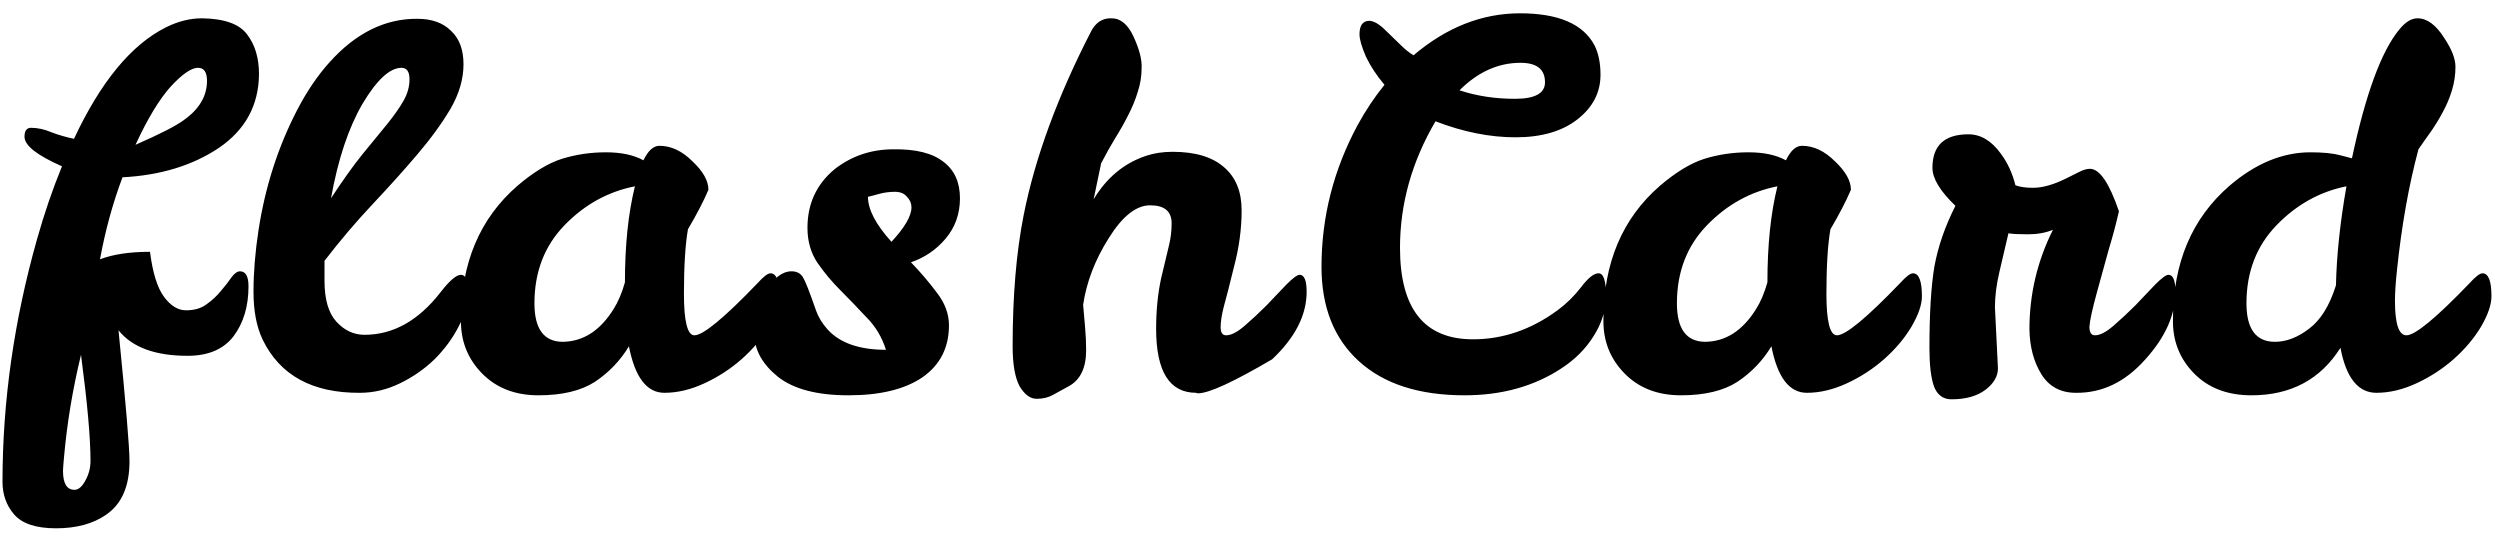 <svg width="115" height="25" viewBox="0 0 115 25" fill="none" xmlns="http://www.w3.org/2000/svg">
<path d="M1.127 6.293C1.127 6.017 1.227 5.879 1.426 5.879C1.733 5.879 2.047 5.948 2.369 6.086C2.691 6.209 3.036 6.308 3.404 6.385C4.631 3.763 6.041 2.053 7.636 1.256C8.188 0.98 8.74 0.842 9.292 0.842C10.319 0.857 11.009 1.103 11.362 1.578C11.73 2.053 11.914 2.667 11.914 3.418C11.899 4.844 11.285 5.971 10.074 6.799C8.863 7.612 7.383 8.064 5.635 8.156C5.19 9.337 4.845 10.594 4.6 11.928C5.198 11.698 5.965 11.583 6.9 11.583C7.023 12.549 7.237 13.239 7.544 13.653C7.851 14.067 8.188 14.274 8.556 14.274C8.939 14.274 9.254 14.182 9.499 13.998C9.76 13.814 9.982 13.607 10.166 13.377C10.365 13.147 10.526 12.94 10.649 12.756C10.787 12.572 10.917 12.48 11.04 12.48C11.301 12.48 11.431 12.71 11.431 13.17C11.431 14.09 11.201 14.857 10.741 15.47C10.281 16.068 9.576 16.367 8.625 16.367C7.138 16.367 6.08 15.976 5.451 15.194C5.788 18.567 5.957 20.576 5.957 21.22C5.957 22.37 5.597 23.19 4.876 23.681C4.278 24.095 3.511 24.302 2.576 24.302C1.656 24.302 1.012 24.087 0.644 23.658C0.291 23.244 0.115 22.746 0.115 22.163C0.115 18.468 0.644 14.749 1.702 11.008C2.039 9.812 2.423 8.693 2.852 7.65C1.702 7.144 1.127 6.692 1.127 6.293ZM3.427 22.531C3.611 22.531 3.78 22.385 3.933 22.094C4.086 21.818 4.163 21.519 4.163 21.197C4.163 20.139 4.017 18.514 3.726 16.321C3.343 17.9 3.082 19.472 2.944 21.036C2.913 21.373 2.898 21.58 2.898 21.657C2.898 22.24 3.074 22.531 3.427 22.531ZM9.108 3.119C8.801 3.119 8.38 3.41 7.843 3.993C7.322 4.576 6.785 5.465 6.233 6.661C7.352 6.17 8.088 5.795 8.441 5.534C9.162 5.028 9.522 4.422 9.522 3.717C9.522 3.318 9.384 3.119 9.108 3.119ZM16.56 18.069C14.367 18.084 12.872 17.264 12.075 15.608C11.799 15.025 11.661 14.297 11.661 13.423C11.661 12.534 11.738 11.591 11.891 10.594C12.197 8.601 12.788 6.761 13.662 5.074C14.107 4.215 14.605 3.479 15.157 2.866C16.368 1.517 17.718 0.85 19.205 0.865C19.864 0.865 20.378 1.049 20.746 1.417C21.129 1.77 21.321 2.283 21.321 2.958C21.321 3.633 21.122 4.315 20.723 5.005C20.324 5.68 19.811 6.385 19.182 7.121C18.569 7.842 17.886 8.601 17.135 9.398C16.384 10.195 15.648 11.062 14.927 11.997V12.917C14.927 13.776 15.111 14.404 15.479 14.803C15.847 15.202 16.276 15.401 16.767 15.401C18.085 15.401 19.251 14.749 20.263 13.446C20.677 12.909 20.991 12.641 21.206 12.641C21.421 12.641 21.528 12.902 21.528 13.423C21.528 13.944 21.382 14.481 21.091 15.033C20.815 15.57 20.447 16.068 19.987 16.528C19.527 16.973 18.998 17.341 18.4 17.632C17.802 17.923 17.189 18.069 16.56 18.069ZM17.802 5.718C18.124 5.319 18.377 4.959 18.561 4.637C18.745 4.315 18.837 3.985 18.837 3.648C18.837 3.295 18.714 3.119 18.469 3.119C17.932 3.119 17.334 3.671 16.675 4.775C16.031 5.879 15.548 7.328 15.226 9.122C15.747 8.325 16.223 7.658 16.652 7.121C17.096 6.584 17.48 6.117 17.802 5.718ZM35.44 12.572C35.716 12.572 35.854 12.925 35.854 13.63C35.854 14.013 35.693 14.481 35.371 15.033C35.049 15.57 34.627 16.068 34.106 16.528C33.6 16.973 33.033 17.341 32.404 17.632C31.776 17.923 31.162 18.069 30.564 18.069C29.752 18.069 29.207 17.356 28.931 15.93C28.532 16.589 28.011 17.134 27.367 17.563C26.723 17.977 25.857 18.184 24.768 18.184C23.695 18.184 22.828 17.847 22.169 17.172C21.51 16.497 21.188 15.677 21.203 14.711C21.203 12.104 22.07 10.05 23.802 8.547C24.538 7.918 25.221 7.504 25.849 7.305C26.493 7.106 27.168 7.006 27.873 7.006C28.578 7.006 29.154 7.129 29.598 7.374C29.813 6.929 30.058 6.707 30.334 6.707C30.871 6.707 31.377 6.945 31.852 7.42C32.343 7.88 32.588 8.317 32.588 8.731C32.373 9.237 32.059 9.843 31.645 10.548C31.523 11.253 31.461 12.242 31.461 13.515C31.461 14.788 31.622 15.424 31.944 15.424C32.343 15.424 33.309 14.627 34.842 13.032C35.118 12.725 35.318 12.572 35.44 12.572ZM24.584 13.952C24.584 15.133 25.021 15.723 25.895 15.723C26.831 15.708 27.605 15.209 28.218 14.228C28.433 13.891 28.609 13.477 28.747 12.986C28.747 11.269 28.901 9.797 29.207 8.57C27.965 8.815 26.884 9.413 25.964 10.364C25.044 11.315 24.584 12.511 24.584 13.952ZM41.099 6.868C42.126 6.853 42.893 7.044 43.399 7.443C43.905 7.826 44.158 8.386 44.158 9.122C44.158 9.843 43.935 10.464 43.491 10.985C43.062 11.491 42.532 11.851 41.904 12.066C42.349 12.526 42.747 12.994 43.1 13.469C43.468 13.944 43.652 14.443 43.652 14.964C43.652 15.991 43.245 16.789 42.433 17.356C41.62 17.908 40.486 18.184 39.029 18.184C37.587 18.184 36.507 17.9 35.786 17.333C35.065 16.75 34.705 16.099 34.705 15.378C34.705 14.642 34.881 13.975 35.234 13.377C35.602 12.779 35.993 12.48 36.407 12.48C36.652 12.48 36.828 12.572 36.936 12.756C37.043 12.925 37.242 13.431 37.534 14.274C37.641 14.581 37.818 14.872 38.063 15.148C38.63 15.777 39.527 16.091 40.754 16.091C40.57 15.508 40.271 15.01 39.857 14.596C39.458 14.167 39.059 13.753 38.661 13.354C38.262 12.955 37.91 12.534 37.603 12.089C37.296 11.629 37.143 11.092 37.143 10.479C37.143 9.375 37.557 8.478 38.385 7.788C39.167 7.175 40.072 6.868 41.099 6.868ZM41.007 11.123C41.62 10.464 41.927 9.935 41.927 9.536C41.927 9.352 41.858 9.191 41.72 9.053C41.597 8.9 41.413 8.823 41.168 8.823C40.922 8.823 40.685 8.854 40.455 8.915C40.24 8.976 40.064 9.022 39.926 9.053C39.926 9.636 40.286 10.326 41.007 11.123ZM53.895 10.272C53.895 9.72 53.566 9.444 52.906 9.444C52.262 9.444 51.626 9.95 50.997 10.962C50.369 11.959 49.978 12.978 49.824 14.021C49.855 14.374 49.886 14.726 49.916 15.079C49.947 15.432 49.962 15.777 49.962 16.114C49.962 16.927 49.694 17.479 49.157 17.77C48.912 17.908 48.674 18.038 48.444 18.161C48.23 18.284 47.977 18.345 47.685 18.345C47.394 18.345 47.133 18.153 46.903 17.77C46.689 17.371 46.581 16.758 46.581 15.93C46.581 13.615 46.75 11.606 47.087 9.904C47.609 7.267 48.644 4.445 50.192 1.44C50.407 1.026 50.721 0.827 51.135 0.842C51.549 0.842 51.887 1.126 52.147 1.693C52.408 2.26 52.531 2.736 52.515 3.119C52.515 3.502 52.454 3.878 52.331 4.246C52.224 4.599 52.078 4.951 51.894 5.304C51.726 5.641 51.526 5.994 51.296 6.362C51.082 6.715 50.867 7.098 50.652 7.512L50.307 9.168C50.905 8.171 51.71 7.504 52.722 7.167C53.09 7.044 53.497 6.983 53.941 6.983C54.984 6.983 55.774 7.221 56.31 7.696C56.847 8.156 57.115 8.815 57.115 9.674C57.115 10.517 57 11.376 56.77 12.25C56.556 13.124 56.395 13.753 56.287 14.136C56.195 14.504 56.149 14.811 56.149 15.056C56.149 15.301 56.234 15.424 56.402 15.424C56.632 15.424 56.916 15.278 57.253 14.987C57.591 14.696 57.928 14.381 58.265 14.044C58.603 13.691 58.909 13.369 59.185 13.078C59.477 12.787 59.676 12.641 59.783 12.641C59.998 12.641 60.105 12.902 60.105 13.423C60.105 14.496 59.576 15.531 58.518 16.528C56.74 17.571 55.605 18.092 55.114 18.092C55.068 18.092 55.038 18.084 55.022 18.069C53.796 18.069 53.182 17.088 53.182 15.125C53.182 14.282 53.259 13.507 53.412 12.802C53.581 12.097 53.704 11.583 53.78 11.261C53.857 10.939 53.895 10.609 53.895 10.272ZM71.645 14.274C72.044 13.983 72.404 13.63 72.726 13.216C73.048 12.787 73.317 12.572 73.531 12.572C73.761 12.572 73.876 12.909 73.876 13.584C73.876 14.243 73.684 14.872 73.301 15.47C72.933 16.053 72.442 16.543 71.829 16.942C70.572 17.77 69.085 18.184 67.367 18.184C65.282 18.184 63.664 17.663 62.514 16.62C61.364 15.577 60.789 14.128 60.789 12.273C60.789 9.988 61.341 7.819 62.445 5.764C62.813 5.089 63.227 4.468 63.687 3.901C63.334 3.487 63.051 3.058 62.836 2.613C62.637 2.153 62.537 1.808 62.537 1.578C62.537 1.164 62.691 0.957 62.997 0.957C63.212 0.972 63.457 1.118 63.733 1.394L64.446 2.084C64.63 2.268 64.822 2.421 65.021 2.544C66.539 1.256 68.172 0.612 69.92 0.612C71.683 0.612 72.826 1.103 73.347 2.084C73.531 2.452 73.623 2.904 73.623 3.441C73.623 4.254 73.27 4.936 72.565 5.488C71.86 6.04 70.909 6.316 69.713 6.316C68.532 6.316 67.306 6.071 66.033 5.58C64.945 7.435 64.4 9.375 64.4 11.399C64.4 14.205 65.519 15.608 67.758 15.608C69.138 15.608 70.434 15.163 71.645 14.274ZM67.137 4.154C67.919 4.415 68.77 4.545 69.69 4.545C70.61 4.545 71.07 4.292 71.07 3.786C71.07 3.188 70.695 2.889 69.943 2.889C68.916 2.889 67.981 3.311 67.137 4.154ZM87.994 12.572C88.27 12.572 88.408 12.925 88.408 13.63C88.408 14.013 88.247 14.481 87.925 15.033C87.603 15.57 87.182 16.068 86.66 16.528C86.154 16.973 85.587 17.341 84.958 17.632C84.33 17.923 83.716 18.069 83.118 18.069C82.306 18.069 81.761 17.356 81.485 15.93C81.087 16.589 80.565 17.134 79.921 17.563C79.277 17.977 78.411 18.184 77.322 18.184C76.249 18.184 75.383 17.847 74.723 17.172C74.064 16.497 73.742 15.677 73.757 14.711C73.757 12.104 74.624 10.05 76.356 8.547C77.092 7.918 77.775 7.504 78.403 7.305C79.047 7.106 79.722 7.006 80.427 7.006C81.133 7.006 81.708 7.129 82.152 7.374C82.367 6.929 82.612 6.707 82.888 6.707C83.425 6.707 83.931 6.945 84.406 7.42C84.897 7.88 85.142 8.317 85.142 8.731C84.928 9.237 84.613 9.843 84.199 10.548C84.077 11.253 84.015 12.242 84.015 13.515C84.015 14.788 84.176 15.424 84.498 15.424C84.897 15.424 85.863 14.627 87.396 13.032C87.672 12.725 87.872 12.572 87.994 12.572ZM77.138 13.952C77.138 15.133 77.575 15.723 78.449 15.723C79.385 15.708 80.159 15.209 80.772 14.228C80.987 13.891 81.163 13.477 81.301 12.986C81.301 11.269 81.455 9.797 81.761 8.57C80.519 8.815 79.438 9.413 78.518 10.364C77.598 11.315 77.138 12.511 77.138 13.952ZM91.767 14.136L91.905 16.942C91.905 17.31 91.713 17.64 91.33 17.931C90.947 18.222 90.425 18.368 89.766 18.368C89.383 18.368 89.114 18.169 88.961 17.77C88.823 17.371 88.754 16.789 88.754 16.022C88.754 14.412 88.831 13.155 88.984 12.25C89.153 11.33 89.475 10.402 89.95 9.467C89.245 8.792 88.892 8.21 88.892 7.719C88.892 6.692 89.444 6.178 90.548 6.178C91.115 6.178 91.614 6.477 92.043 7.075C92.35 7.489 92.572 7.972 92.71 8.524C92.925 8.601 93.193 8.639 93.515 8.639C93.96 8.639 94.473 8.493 95.056 8.202L95.654 7.903C95.838 7.811 95.999 7.765 96.137 7.765C96.582 7.765 97.026 8.417 97.471 9.72C97.333 10.318 97.18 10.893 97.011 11.445C96.858 11.997 96.674 12.664 96.459 13.446C96.244 14.228 96.129 14.757 96.114 15.033C96.114 15.294 96.198 15.424 96.367 15.424C96.597 15.424 96.881 15.278 97.218 14.987C97.555 14.696 97.893 14.381 98.23 14.044C98.567 13.691 98.874 13.369 99.15 13.078C99.441 12.787 99.641 12.641 99.748 12.641C99.963 12.641 100.07 12.902 100.07 13.423C100.07 14.481 99.602 15.524 98.667 16.551C97.747 17.578 96.689 18.084 95.493 18.069C94.788 18.069 94.259 17.785 93.906 17.218C93.553 16.651 93.369 15.961 93.354 15.148C93.354 13.538 93.714 12.012 94.435 10.571C94.098 10.709 93.714 10.778 93.285 10.778C92.871 10.778 92.572 10.763 92.388 10.732C92.25 11.315 92.112 11.905 91.974 12.503C91.836 13.086 91.767 13.63 91.767 14.136ZM114.193 12.572C114.469 12.572 114.607 12.925 114.607 13.63C114.607 14.013 114.446 14.481 114.124 15.033C113.802 15.57 113.38 16.068 112.859 16.528C112.353 16.973 111.785 17.341 111.157 17.632C110.528 17.923 109.915 18.069 109.317 18.069C108.473 18.069 107.921 17.379 107.661 15.999C106.741 17.456 105.376 18.184 103.567 18.184C102.463 18.184 101.581 17.847 100.922 17.172C100.262 16.497 99.94 15.677 99.956 14.711C99.956 12.104 100.822 10.05 102.555 8.547C103.751 7.52 104.993 7.006 106.281 7.006C106.863 7.006 107.323 7.052 107.661 7.144L108.19 7.282C108.818 4.323 109.547 2.345 110.375 1.348C110.651 1.011 110.927 0.842 111.203 0.842C111.647 0.842 112.061 1.149 112.445 1.762C112.782 2.268 112.951 2.705 112.951 3.073C112.951 3.441 112.897 3.801 112.79 4.154C112.682 4.507 112.544 4.836 112.376 5.143C112.222 5.434 112.046 5.726 111.847 6.017C111.647 6.293 111.448 6.577 111.249 6.868C110.804 8.524 110.474 10.379 110.26 12.434C110.198 13.017 110.168 13.484 110.168 13.837C110.168 14.895 110.344 15.424 110.697 15.424C111.095 15.424 112.061 14.627 113.595 13.032C113.871 12.725 114.07 12.572 114.193 12.572ZM103.337 13.952C103.337 15.133 103.774 15.723 104.648 15.723C105.169 15.723 105.69 15.524 106.212 15.125C106.748 14.726 107.162 14.059 107.454 13.124C107.484 11.744 107.645 10.226 107.937 8.57C106.71 8.815 105.637 9.413 104.717 10.364C103.797 11.315 103.337 12.511 103.337 13.952Z" fill="black"/>
</svg>
